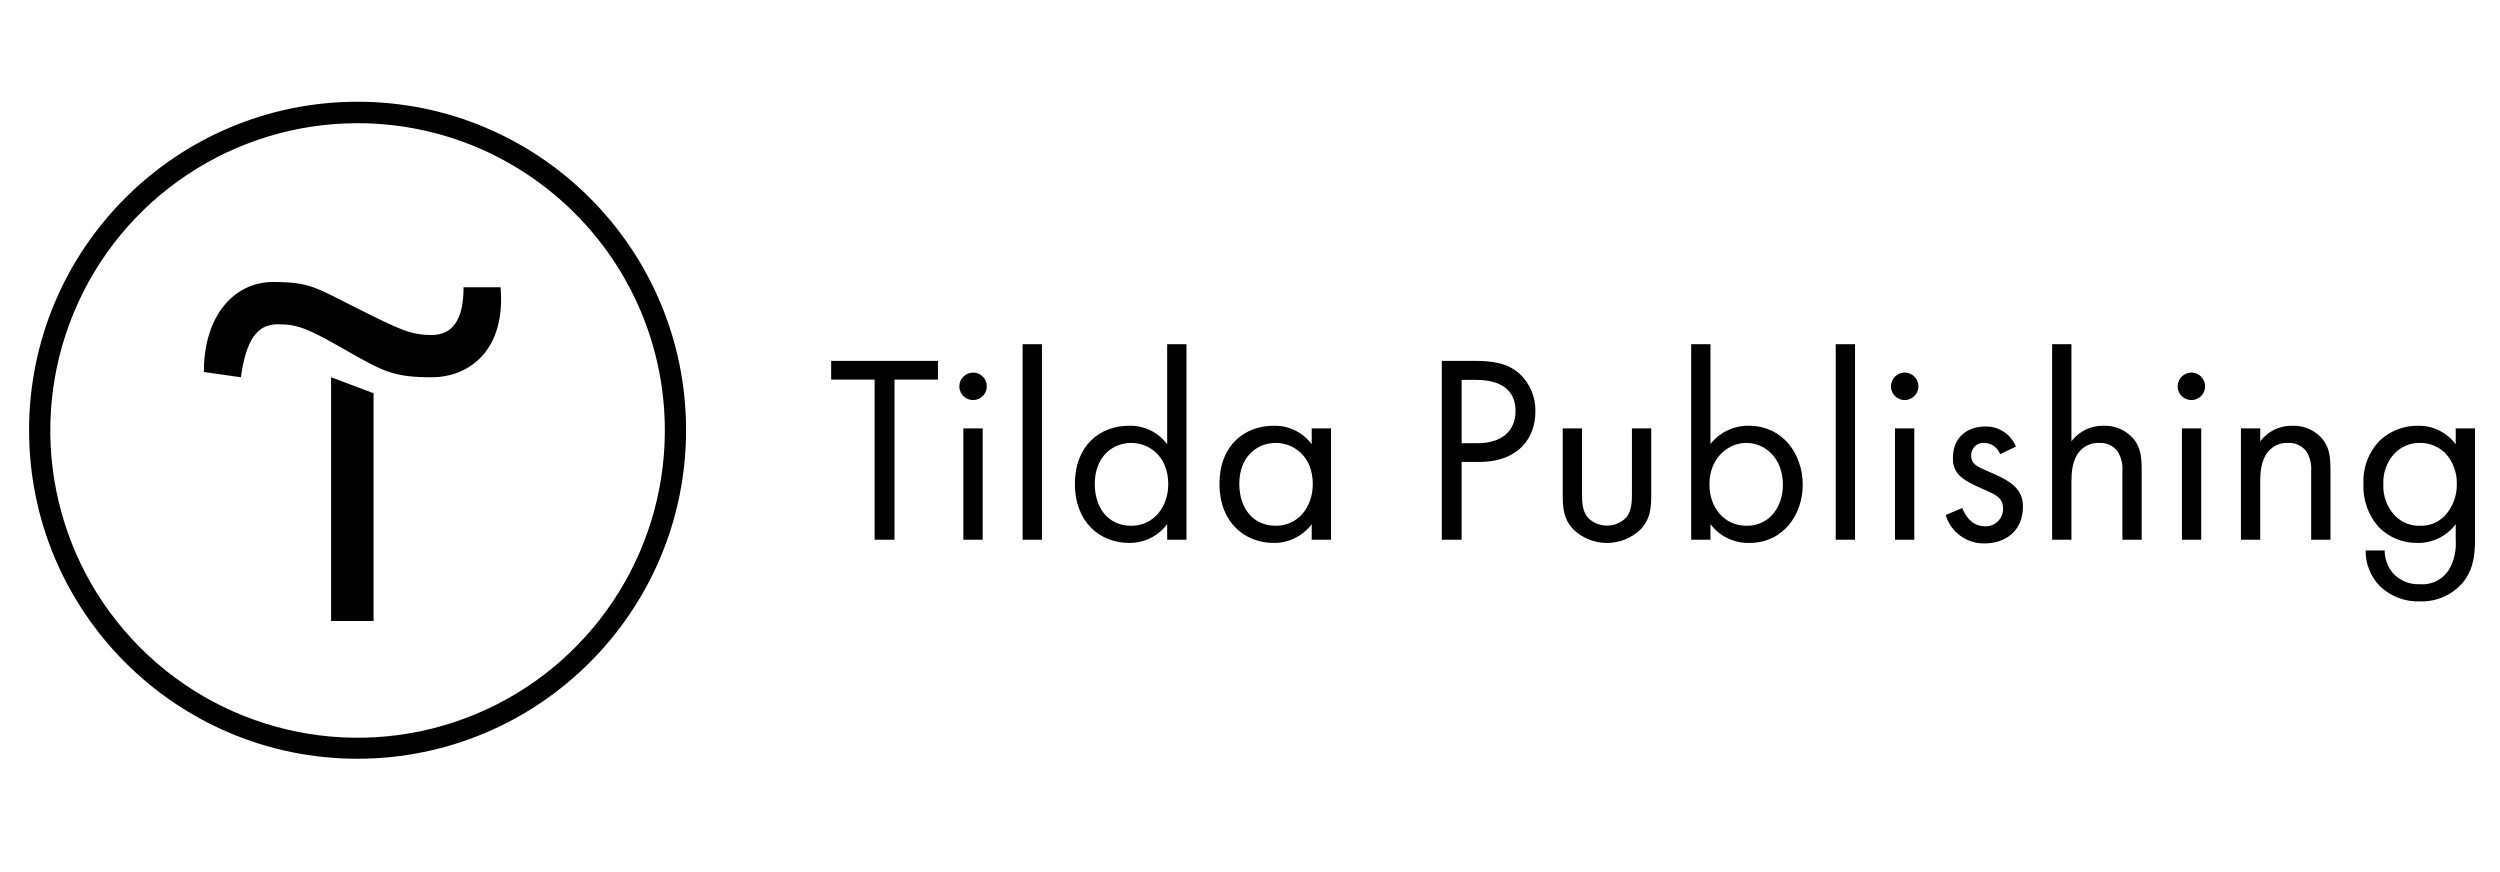<svg xmlns="http://www.w3.org/2000/svg" width="172" height="60" viewBox="0 0 172 60">
    <g>
        <path d="M23.701 20.055L23.701 35.727 20.778 35.727 20.778 18.956z" transform="translate(2 7)"/>
        <path d="M12.026 18.594c0-4.007 2.184-6.192 4.745-6.192 2.56 0 2.923.37 5.83 1.823 2.908 1.454 3.646 1.823 5.107 1.823 1.461 0 2.185-1.107 2.185-3.284h2.546c.369 4.369-2.185 6.192-4.746 6.192-2.56 0-3.284-.37-5.83-1.823-2.546-1.454-3.284-1.823-4.745-1.823-1.461 0-2.185 1.107-2.546 3.646l-2.546-.362z" transform="translate(2 7)"/>
        <path d="M22.601 45.202C10.12 45.202 0 35.084 0 22.602 0 10.118 10.119 0 22.601 0c12.483 0 22.601 10.119 22.601 22.601-.014 12.477-10.124 22.587-22.6 22.601zm0-43.726c-8.55 0-16.259 5.15-19.53 13.05-3.273 7.9-1.464 16.992 4.582 23.038 6.046 6.046 15.139 7.855 23.038 4.583 7.9-3.272 13.05-10.98 13.05-19.531-.008-11.672-9.468-21.132-21.14-21.14zM59.542 19.118L59.542 30.133 58.173 30.133 58.173 19.118 55.184 19.118 55.184 17.826 62.531 17.826 62.531 19.118zM64.944 18.634c.382-.001.728.228.875.581.148.353.068.76-.202 1.03-.27.272-.677.353-1.03.207s-.584-.49-.584-.873c.002-.52.422-.94.941-.945zm.664 3.842v7.657H64.28v-7.657h1.328zM69.686 16.679L69.686 30.133 68.357 30.133 68.357 16.679zM78.302 16.679h1.328v13.454h-1.328v-1.07c-.618.823-1.59 1.303-2.62 1.29-1.937 0-3.727-1.364-3.727-4.058s1.771-4.004 3.727-4.004c1.028-.026 2.005.449 2.62 1.273V16.68zm-4.982 9.616c0 1.642.923 2.878 2.51 2.878 1.586 0 2.546-1.347 2.546-2.86 0-1.974-1.366-2.84-2.547-2.84-1.291 0-2.509.958-2.509 2.822zM88.246 22.476h1.329v7.657h-1.329v-1.07c-.617.823-1.59 1.303-2.62 1.29-1.937 0-3.726-1.364-3.726-4.058s1.77-4.004 3.726-4.004c1.029-.026 2.006.449 2.62 1.273v-1.088zm-4.981 3.819c0 1.642.922 2.878 2.509 2.878 1.587 0 2.546-1.347 2.546-2.86 0-1.974-1.365-2.84-2.546-2.84-1.31 0-2.51.958-2.51 2.822zM99.427 17.826c1.236 0 2.27.144 3.1.868.736.676 1.14 1.64 1.107 2.638 0 1.734-1.089 3.45-3.893 3.45H98.56v5.35h-1.365V17.827h2.232zm-.867 5.665h1.107c1.623 0 2.601-.812 2.601-2.214 0-1.956-1.826-2.14-2.712-2.14h-.996v4.354zM106.844 26.937c0 .535 0 1.162.369 1.642.349.373.836.584 1.347.584.51 0 .998-.211 1.347-.584.369-.48.369-1.107.369-1.642v-4.461h1.328v4.612c0 .941-.092 1.642-.701 2.307-1.3 1.28-3.386 1.28-4.686 0-.61-.665-.701-1.366-.701-2.307v-4.612h1.328v4.461zM115.681 30.133h-1.328V16.679h1.328v6.867c.632-.802 1.6-1.265 2.62-1.255 2.399 0 3.727 1.993 3.727 4.06 0 2.066-1.347 4.003-3.671 4.003-1.048.026-2.044-.455-2.676-1.292v1.07zm4.982-3.783c0-1.882-1.273-2.878-2.51-2.878-1.235 0-2.545 1.015-2.545 2.86 0 1.568.996 2.841 2.564 2.841s2.491-1.291 2.491-2.823zM125.626 16.679L125.626 30.133 124.298 30.133 124.298 16.679zM129.04 18.634c.382-.001.727.228.875.581.147.353.067.76-.203 1.03-.27.272-.676.353-1.03.207-.353-.146-.584-.49-.584-.873.002-.52.422-.94.941-.945zm.663 3.842v7.657h-1.328v-7.657h1.328zM135.607 24.247c-.163-.454-.588-.761-1.07-.775-.243-.023-.485.061-.662.23-.177.17-.272.407-.26.652 0 .553.369.738 1.236 1.107 1.107.461 1.624.812 1.919 1.18.284.348.428.789.406 1.237 0 1.605-1.163 2.51-2.639 2.51-1.23.022-2.324-.778-2.675-1.957l1.144-.48c.148.407.59 1.255 1.55 1.255.332.019.656-.102.894-.333.239-.232.37-.552.36-.884 0-.738-.516-.96-1.236-1.273-.922-.406-1.513-.702-1.863-1.107-.25-.32-.375-.72-.35-1.126 0-1.347.94-2.14 2.232-2.14.92-.021 1.758.53 2.103 1.384l-1.089.52zM139.187 16.679h1.328v6.682c.52-.686 1.335-1.083 2.196-1.07.861-.038 1.685.357 2.195 1.052.388.572.443 1.2.443 2.048v4.742h-1.328v-4.705c.04-.493-.083-.986-.35-1.402-.305-.376-.773-.582-1.255-.554-.516-.021-1.013.197-1.347.59-.517.61-.554 1.513-.554 2.067v4.004h-1.328V16.679zM148.762 18.634c.383-.001.728.228.876.581.147.353.067.76-.203 1.03-.27.272-.676.353-1.03.207-.353-.146-.584-.49-.584-.873.002-.52.422-.94.941-.945zm.683 3.842v7.657h-1.328v-7.657h1.328zM152.176 22.476h1.328v.885c.52-.686 1.335-1.083 2.196-1.07.861-.038 1.685.357 2.195 1.052.388.572.443 1.2.443 2.048v4.742h-1.329v-4.705c.041-.493-.082-.986-.35-1.402-.305-.376-.772-.582-1.255-.554-.516-.021-1.013.197-1.347.59-.516.61-.553 1.513-.553 2.067v4.004h-1.328v-7.657zM166.954 22.476h1.328v7.472c0 .83 0 2.011-.738 3.007-.735.936-1.873 1.464-3.062 1.421-1.012.034-1.995-.338-2.73-1.033-.65-.658-1.01-1.548-.997-2.472h1.31c-.002.582.208 1.146.59 1.586.478.504 1.152.774 1.845.738.827.065 1.616-.351 2.03-1.07.325-.598.472-1.276.424-1.956v-1.107c-.617.824-1.59 1.304-2.62 1.292-.976.018-1.919-.354-2.62-1.033-.761-.818-1.16-1.91-1.107-3.026-.054-1.1.346-2.174 1.107-2.97.708-.67 1.646-1.04 2.62-1.034 1.028-.023 2.003.451 2.62 1.273v-1.088zm-4.207 1.716c-.528.57-.807 1.327-.774 2.103-.045.84.27 1.658.867 2.25.443.417 1.033.643 1.642.628.625.026 1.232-.208 1.679-.646.571-.593.883-1.39.867-2.214.025-.798-.267-1.574-.812-2.158-.466-.447-1.089-.692-1.734-.683-.653-.009-1.28.252-1.735.72z" transform="translate(2 7)"/>
    </g>
</svg>

